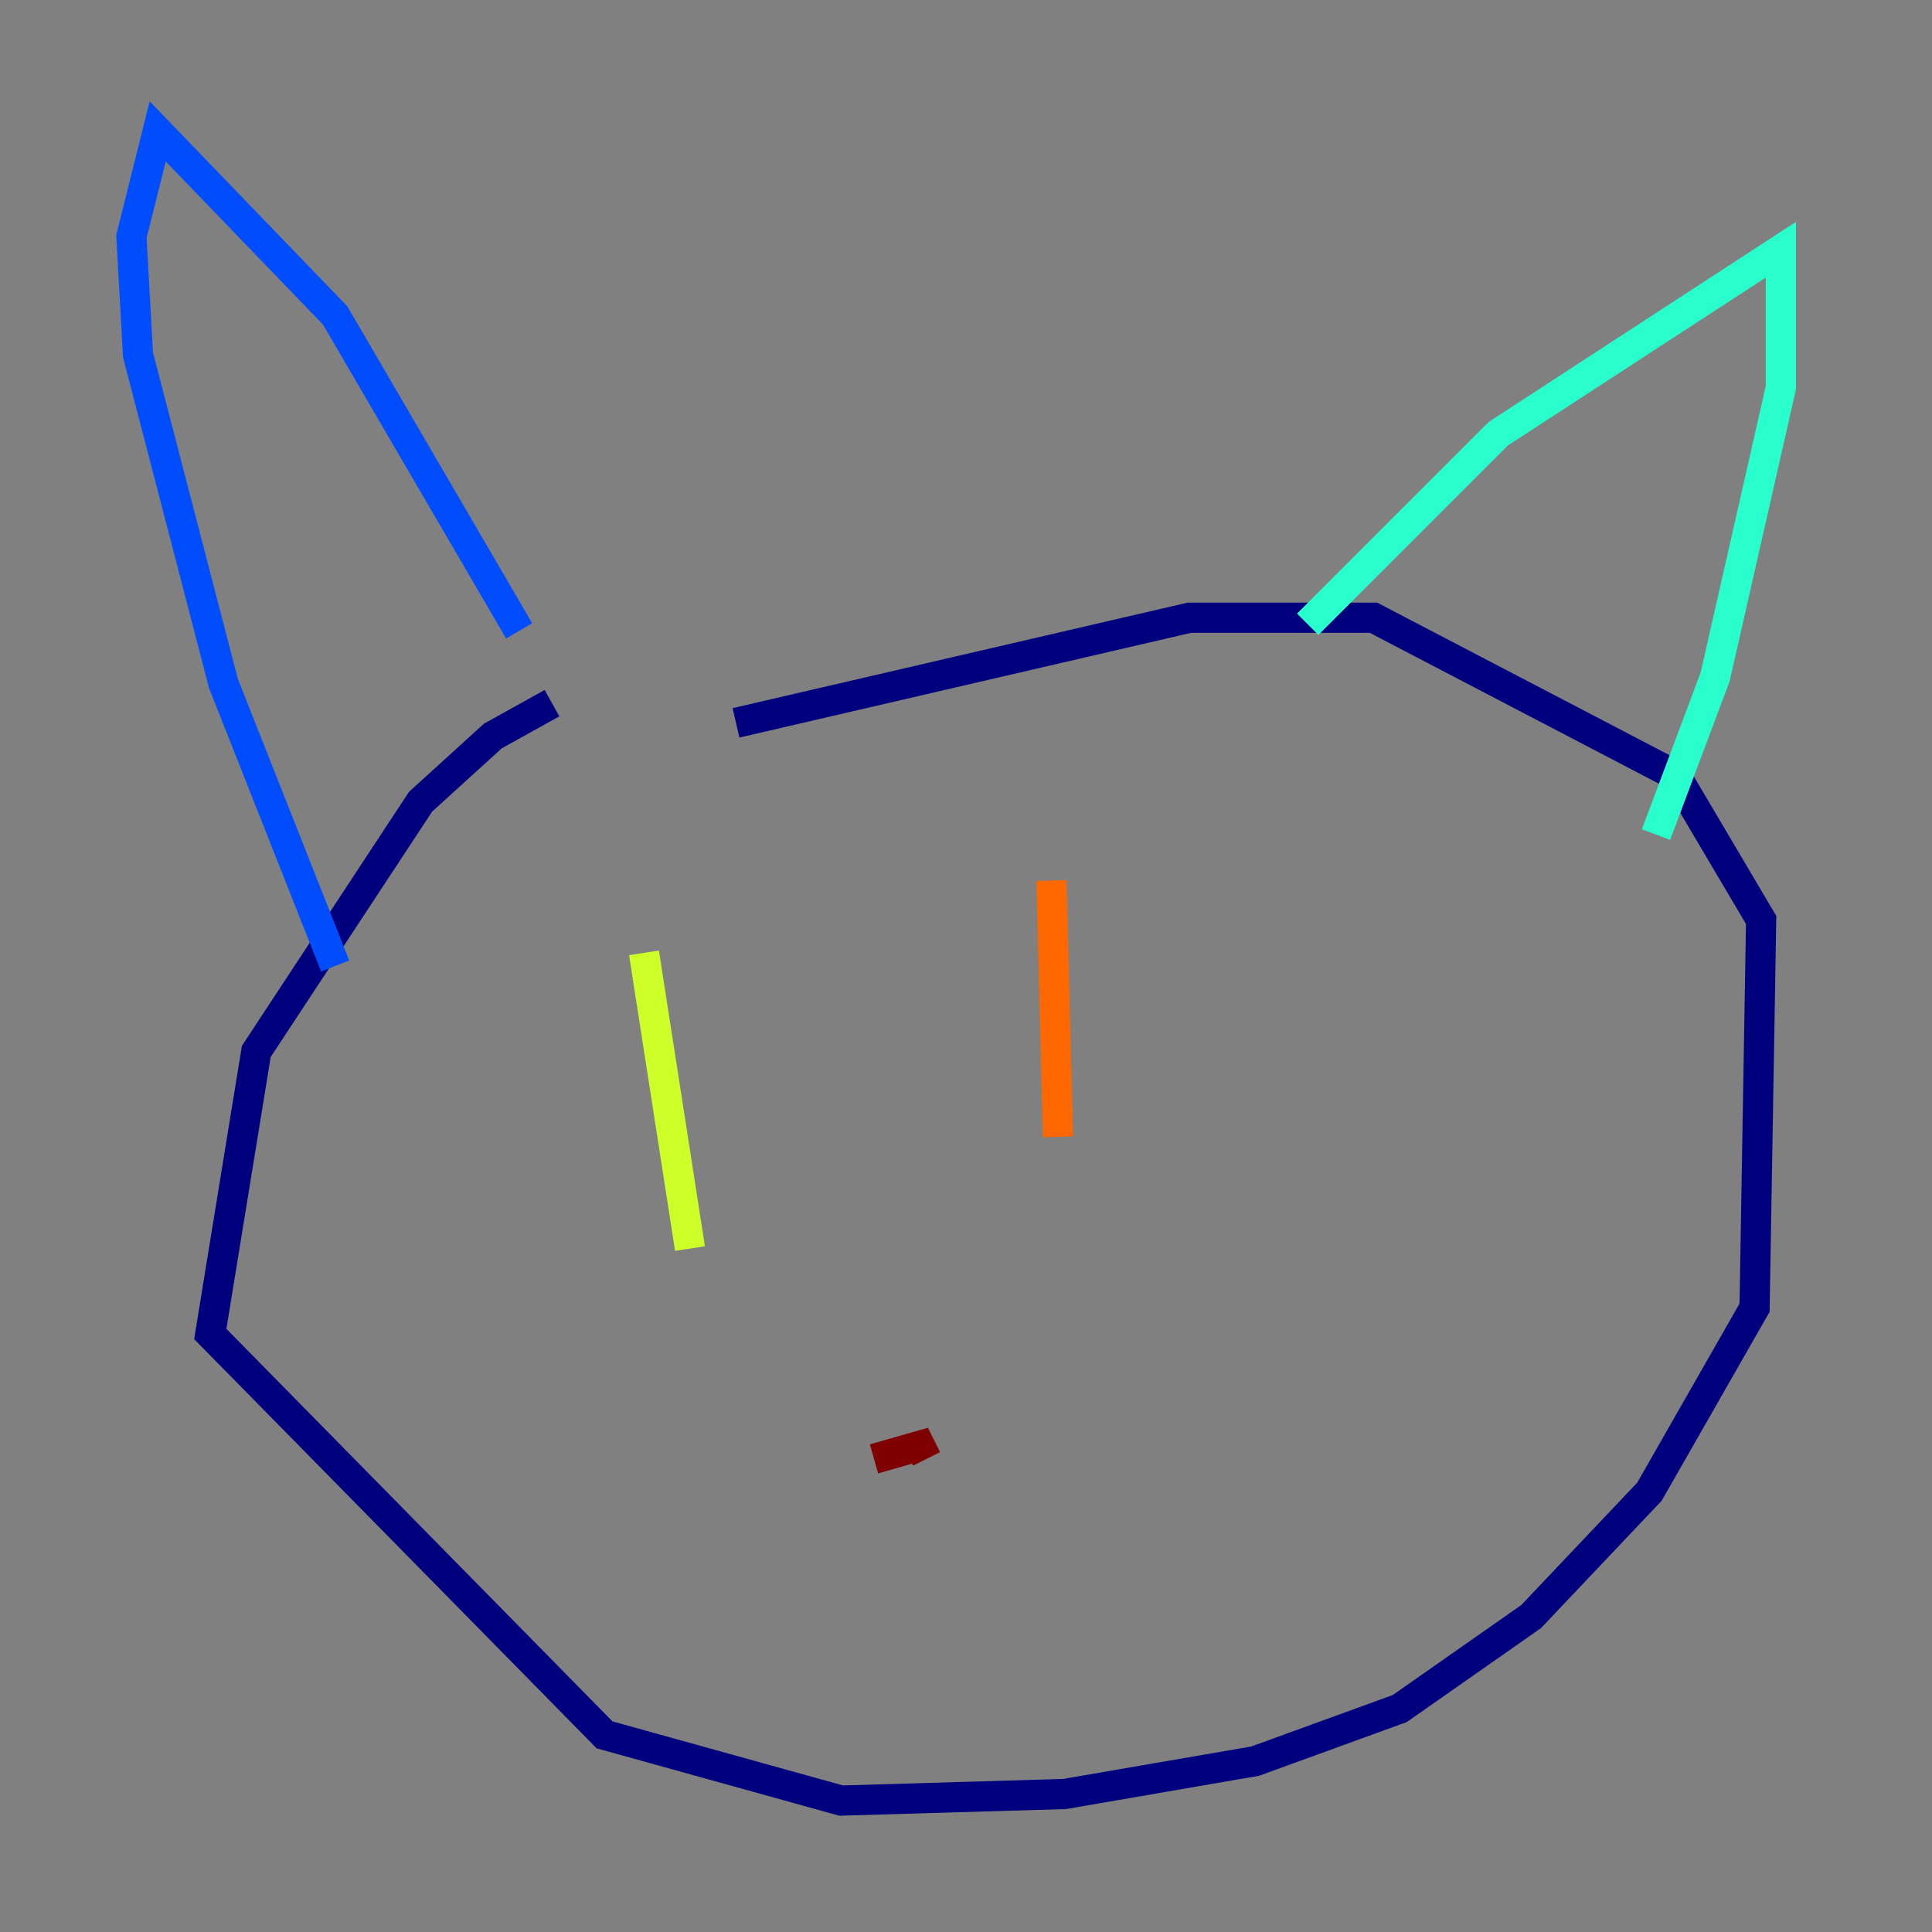 <?xml version="1.0" encoding="utf-8" ?>
<svg baseProfile="tiny" height="128" version="1.2" viewBox="0,0,128,128" width="128" xmlns="http://www.w3.org/2000/svg" xmlns:ev="http://www.w3.org/2001/xml-events" xmlns:xlink="http://www.w3.org/1999/xlink"><rect x="0" y="0" width="128" height="128" fill="#808080" stroke="none"/><defs /><polyline fill="none" points="36.571,46.585 32.653,48.762 27.864,53.116 16.98,69.66 13.932,88.381 40.054,114.939 55.728,119.293 70.531,118.857 83.156,116.68 92.735,113.197 101.442,107.102 109.279,98.83 116.245,86.639 116.68,60.952 111.02,51.374 90.993,40.925 78.803,40.925 48.762,47.891" stroke="#00007f" stroke-width="2" /><polyline fill="none" points="22.204,64.0 14.803,45.279 9.143,23.51 8.707,15.674 10.449,8.707 22.204,20.898 34.395,41.796" stroke="#004cff" stroke-width="2" /><polyline fill="none" points="86.639,41.361 99.265,28.735 117.986,16.544 117.986,25.687 113.633,44.843 109.714,55.292" stroke="#29ffcd" stroke-width="2" /><polyline fill="none" points="42.667,63.129 45.714,82.721" stroke="#cdff29" stroke-width="2" /><polyline fill="none" points="69.66,58.34 70.095,75.32" stroke="#ff6700" stroke-width="2" /><polyline fill="none" points="57.905,96.653 60.952,95.782 61.388,96.653" stroke="#7f0000" stroke-width="2" /></svg>